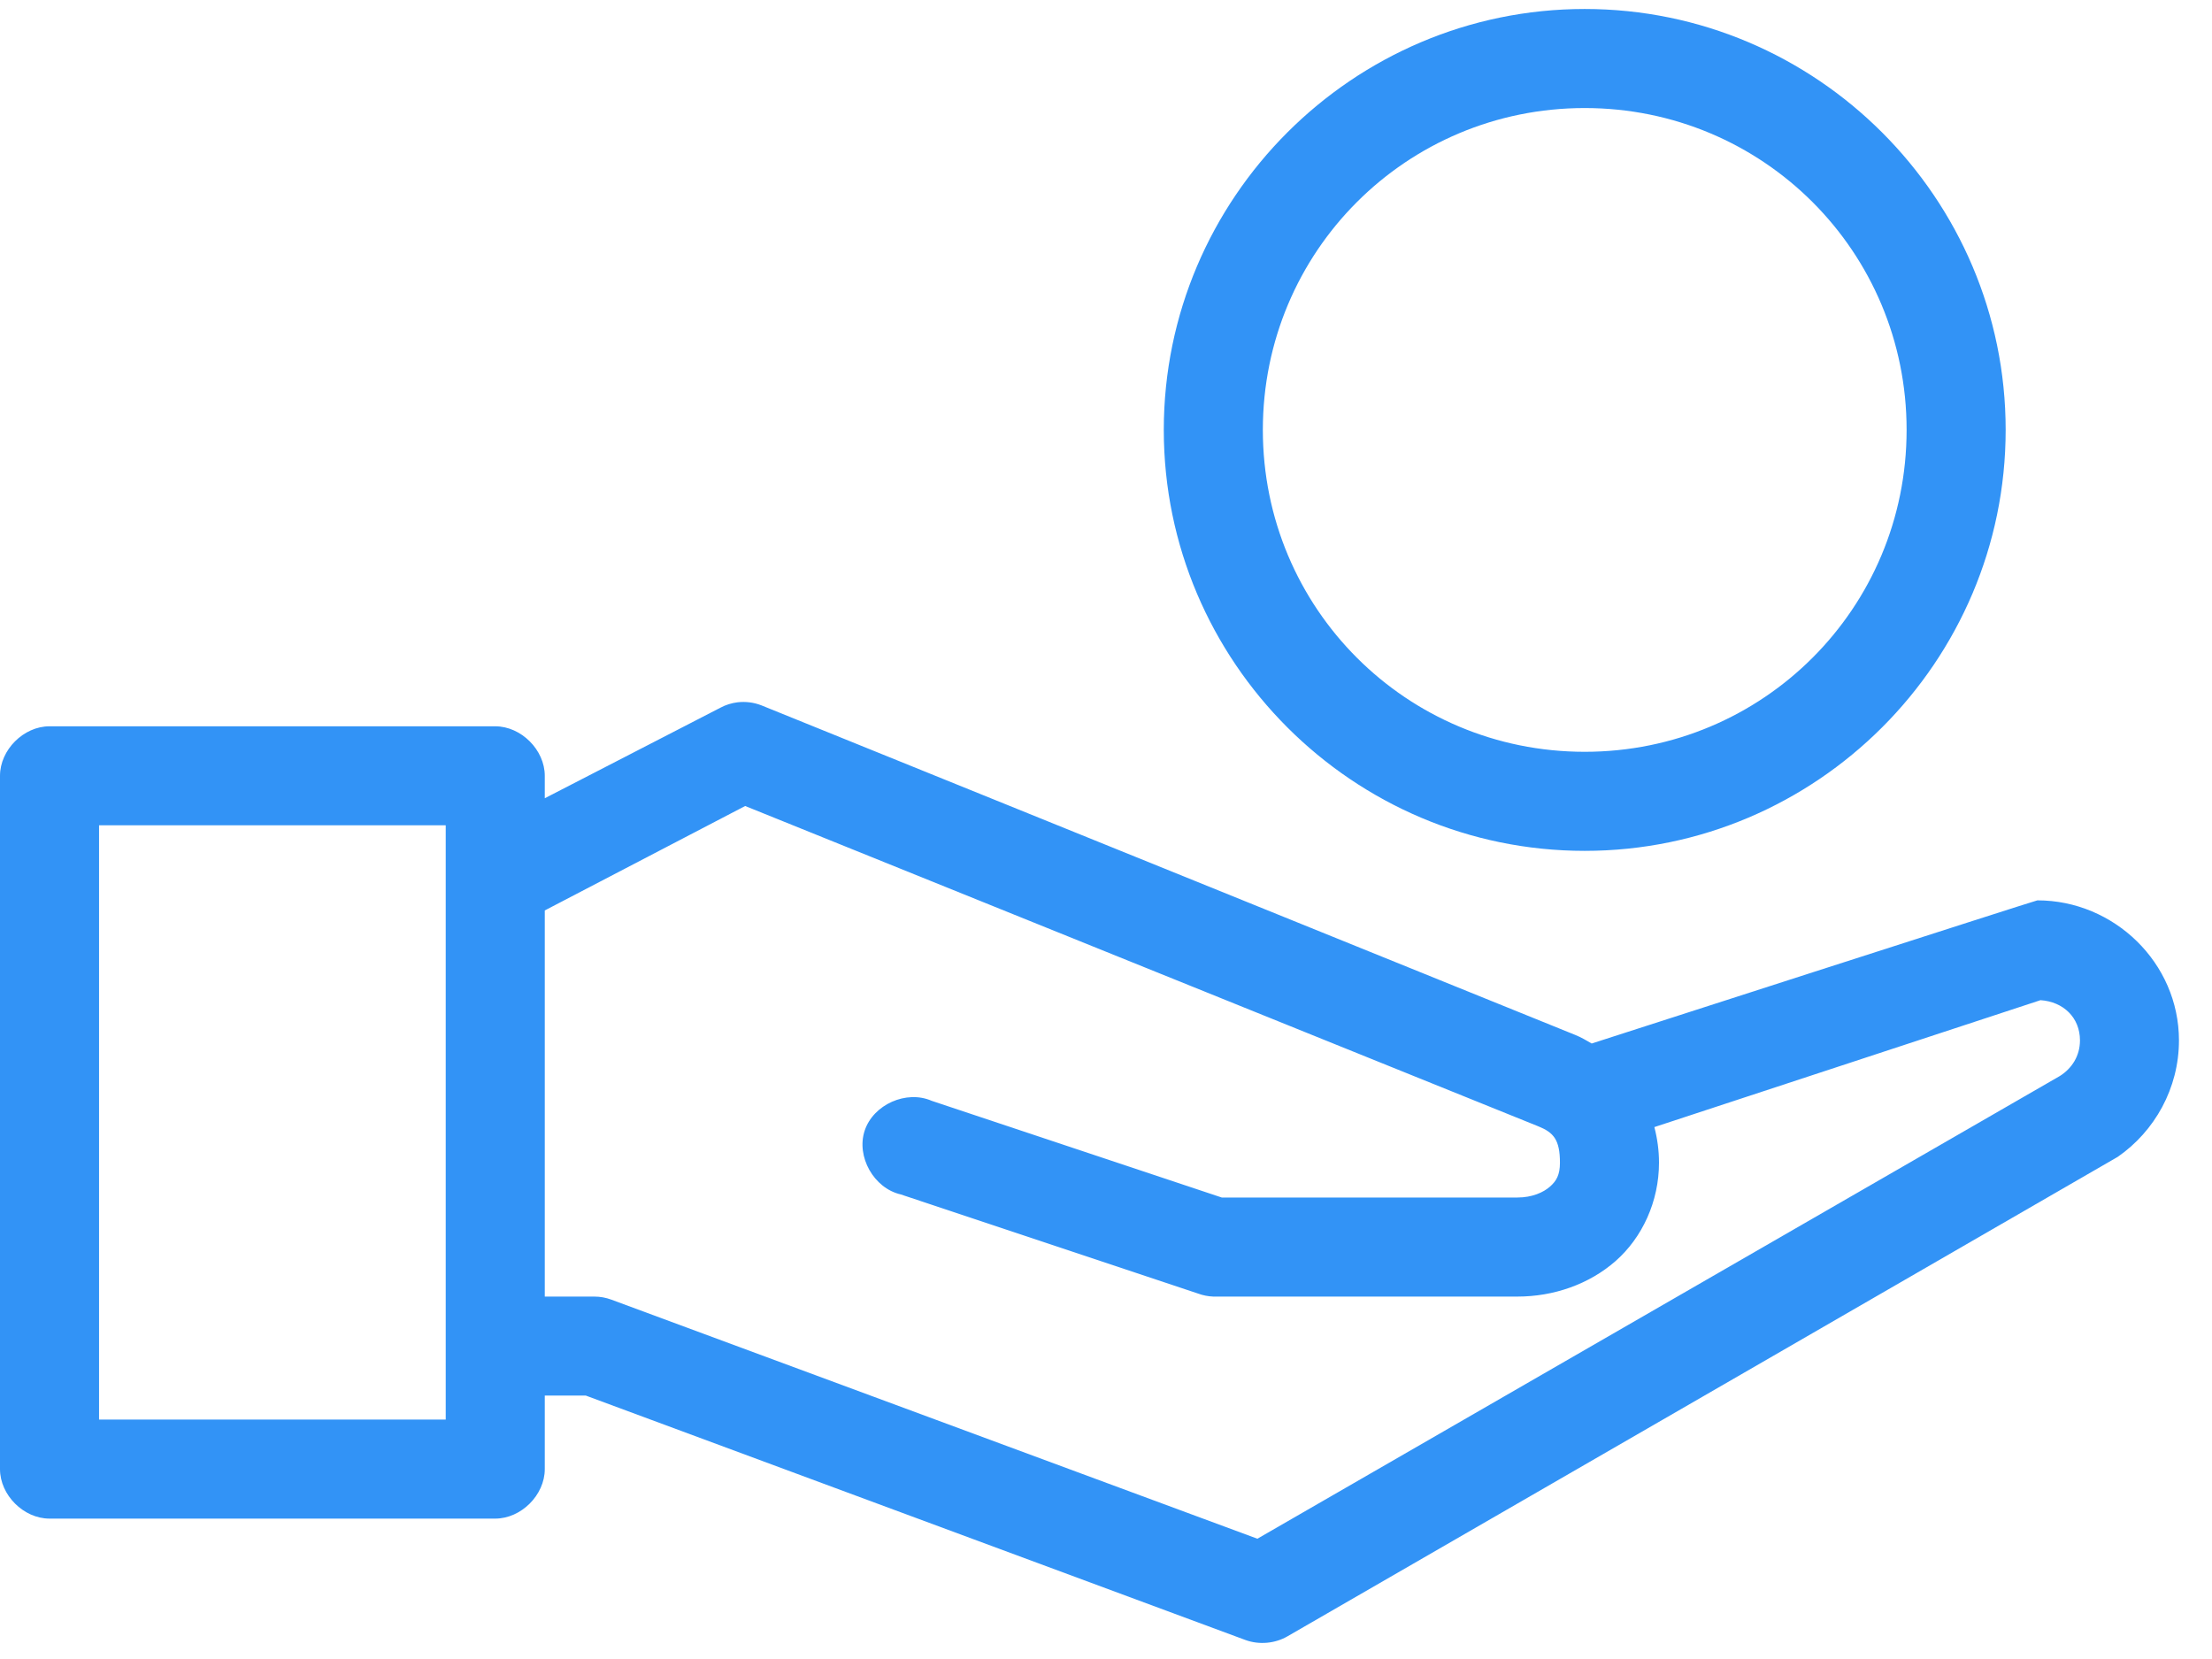 <?xml version="1.0" encoding="UTF-8"?>
<svg width="32px" height="24px" viewBox="0 0 32 24" version="1.1" xmlns="http://www.w3.org/2000/svg" xmlns:xlink="http://www.w3.org/1999/xlink">
    <!-- Generator: sketchtool 50.2 (55047) - http://www.bohemiancoding.com/sketch -->
    <title>02C145C8-4AA2-42E2-B9EC-7728AC1B2A38</title>
    <desc>Created with sketchtool.</desc>
    <defs></defs>
    <g id="2a.-Ask-your-question" stroke="none" stroke-width="1" fill="none" fill-rule="evenodd">
        <g id="Ask-your-question-web-active-Copy" transform="translate(-711, -524)" fill="#3293F6" fill-rule="nonzero">
            <g id="Group" transform="translate(711, 524)">
                <path d="M22.925,0.13 C19.571,0.13 16.836,2.865 16.836,6.219 C16.836,9.574 19.571,12.309 22.925,12.309 C26.28,12.309 29.015,9.574 29.015,6.219 C29.015,2.865 26.28,0.13 22.925,0.13 Z M22.925,1.563 C25.506,1.563 27.582,3.639 27.582,6.219 C27.582,8.8 25.506,10.876 22.925,10.876 C20.345,10.876 18.269,8.8 18.269,6.219 C18.269,3.639 20.345,1.563 22.925,1.563 Z M10.668,10.16 C10.582,10.171 10.498,10.197 10.422,10.238 L7.881,11.548 L7.881,11.223 C7.881,10.848 7.539,10.507 7.164,10.507 L0.716,10.507 C0.341,10.507 3.75044776e-05,10.848 0,11.223 L0,21.253 C3.75044776e-05,21.628 0.341,21.969 0.716,21.969 L7.164,21.969 C7.539,21.969 7.881,21.628 7.881,21.253 L7.881,20.189 L8.474,20.189 L18.022,23.727 C18.219,23.797 18.447,23.776 18.627,23.671 C18.627,23.671 30.611,16.753 30.636,16.736 C31.17,16.366 31.522,15.744 31.522,15.051 C31.522,13.93 30.584,13.025 29.474,13.025 C29.452,13.024 23.026,15.096 23.026,15.096 C22.951,15.052 22.873,15.006 22.791,14.973 L11.015,10.204 C10.905,10.161 10.785,10.146 10.668,10.16 Z M10.78,11.66 L22.254,16.294 C22.472,16.382 22.567,16.485 22.567,16.82 C22.567,16.997 22.516,17.084 22.422,17.167 C22.327,17.25 22.165,17.324 21.951,17.324 L17.675,17.324 L13.478,15.925 C13.113,15.765 12.634,15.978 12.509,16.356 C12.384,16.733 12.642,17.19 13.03,17.279 L17.328,18.712 C17.4,18.739 17.476,18.754 17.552,18.757 L21.951,18.757 C22.474,18.757 22.987,18.581 23.373,18.242 C23.759,17.902 24,17.38 24,16.82 C24,16.643 23.976,16.471 23.933,16.305 L29.519,14.469 C29.848,14.491 30.09,14.72 30.09,15.051 C30.09,15.277 29.971,15.458 29.799,15.566 L18.19,22.26 L8.843,18.801 C8.765,18.772 8.681,18.757 8.597,18.757 L7.881,18.757 L7.881,13.171 L10.78,11.66 Z M1.433,11.939 L6.448,11.939 L6.448,20.536 L1.433,20.536 L1.433,11.939 Z" id="Shape"></path>
            </g>
        </g>
    </g>
</svg>